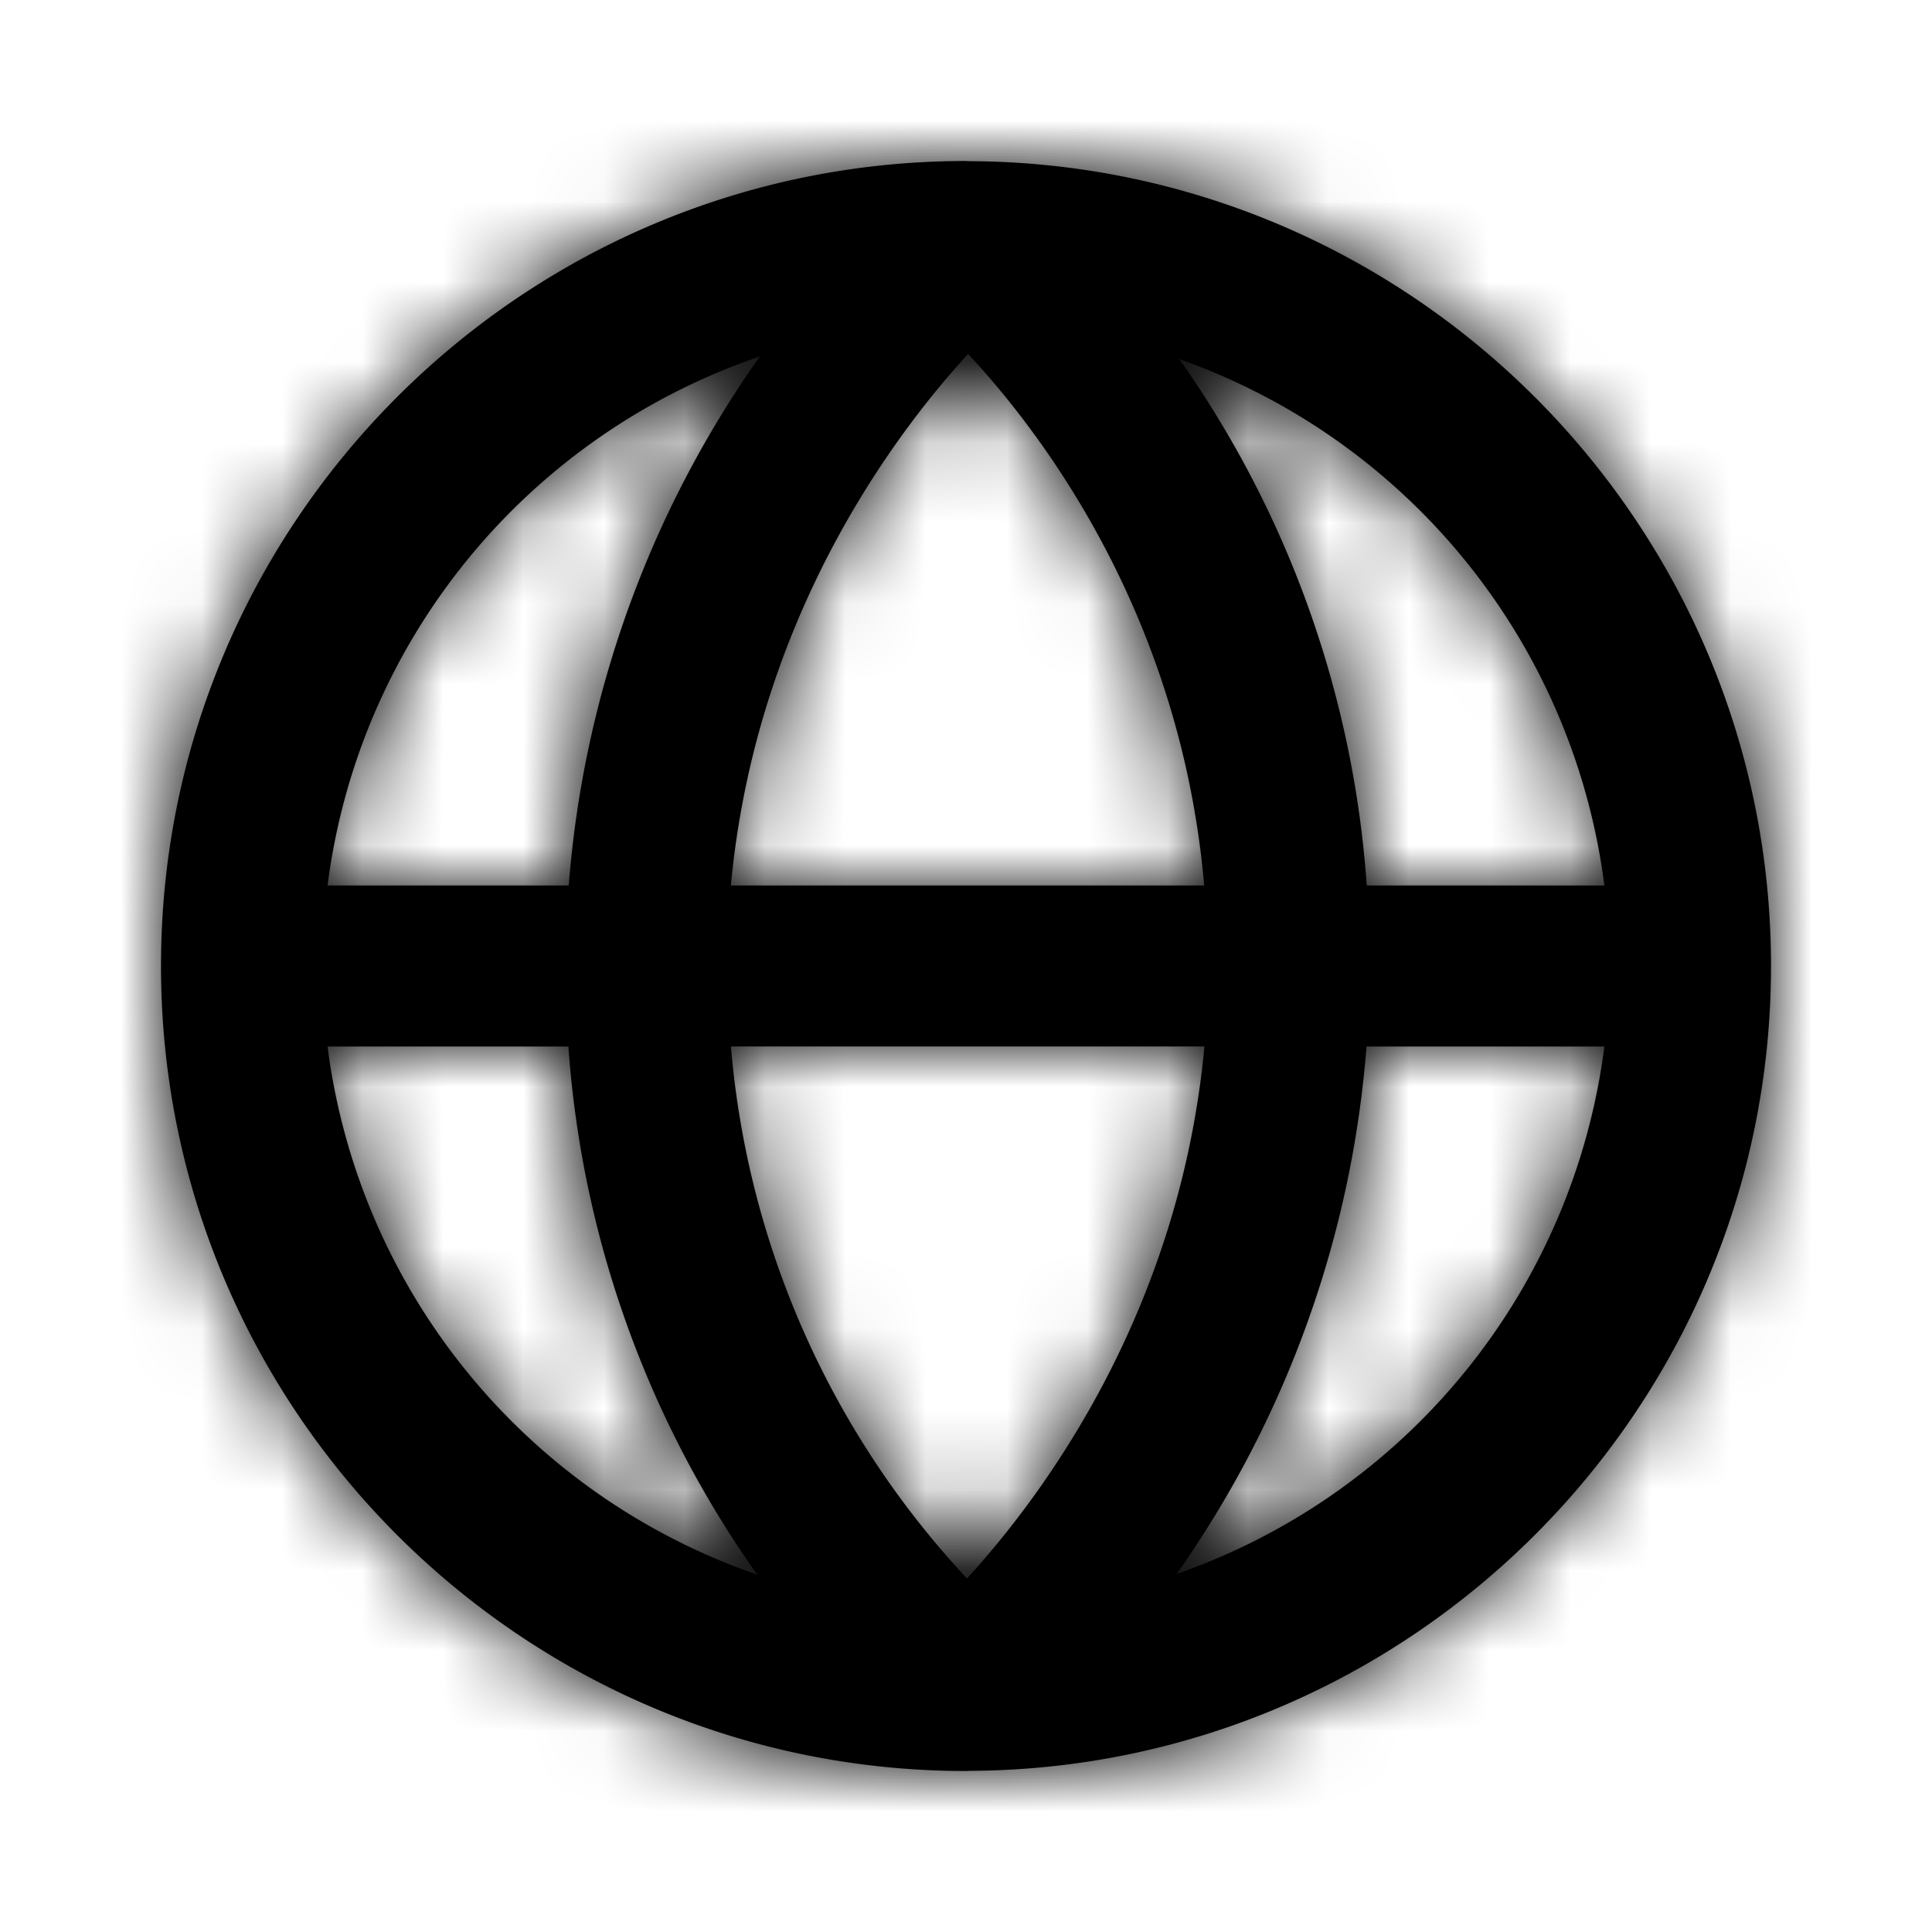 <svg width="24" height="24" xmlns="http://www.w3.org/2000/svg" xmlns:xlink="http://www.w3.org/1999/xlink"><defs><path d="M14.617 19.552A13.123 13.123 0 0 0 16.975 13h2.955a8.012 8.012 0 0 1-5.313 6.552zM4.069 13h2.992a12.902 12.902 0 0 0 2.346 6.561A8.015 8.015 0 0 1 4.069 13zm5.369-8.571A13.144 13.144 0 0 0 7.065 11H4.069a8.013 8.013 0 0 1 5.369-6.571zM9.079 11c.306-3.272 1.98-5.55 2.947-6.603 1 1.071 2.648 3.328 2.933 6.603h-5.88zm.001 2h5.882c-.306 3.277-1.984 5.555-2.95 6.608A11.018 11.018 0 0 1 9.08 13zm10.85-2h-2.952a12.892 12.892 0 0 0-2.328-6.539A8.009 8.009 0 0 1 19.93 11zM22 12c0-5.504-4.471-9.982-9.972-9.998l-.013-.001L12 2C6.486 2 2 6.487 2 12c0 5.514 4.486 10 10 10l.015-.001.005.001.008-.002C17.529 21.983 22 17.504 22 12z" id="a"/></defs><g fill-rule="evenodd"><mask id="b"><use xlink:href="#a"/></mask><use xlink:href="#a"/><g mask="url(#b)"><rect width="24" height="24"/></g></g></svg>